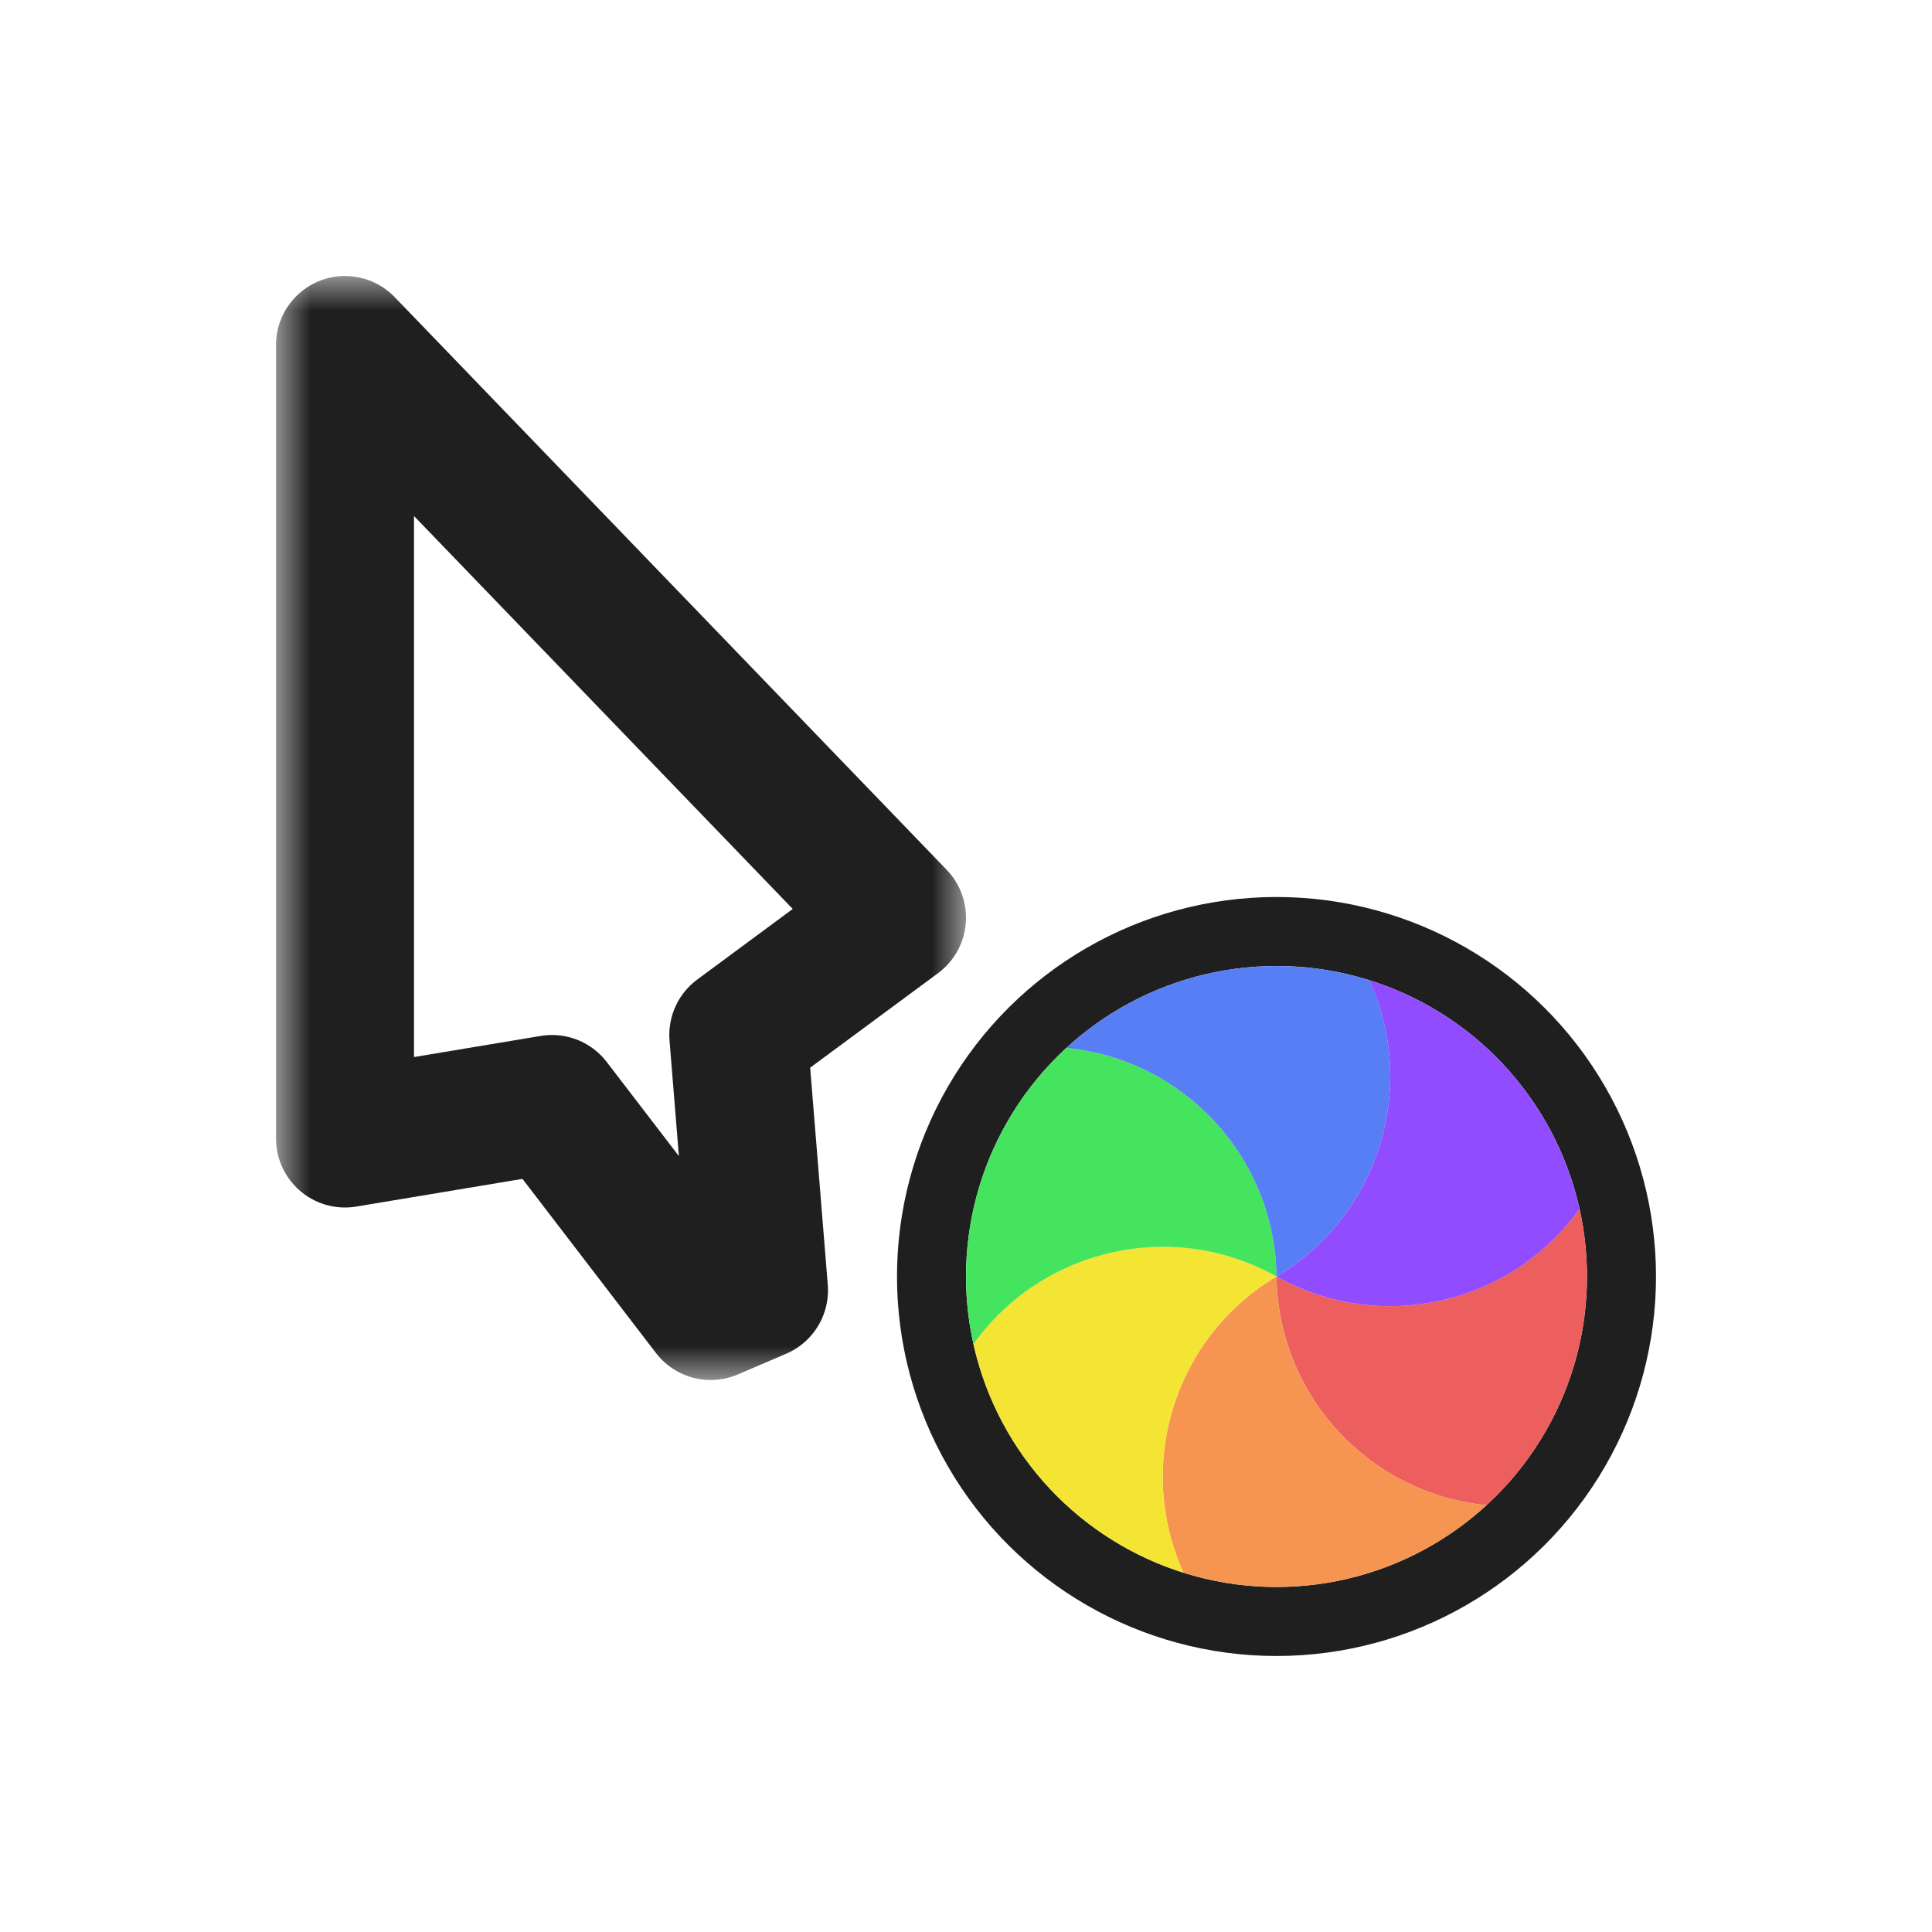 <svg width="28" height="28" viewBox="0 0 28 28" fill="none" xmlns="http://www.w3.org/2000/svg">
<g filter="url(#filter0_d_197_3718)">
<mask id="path-1-outside-1_197_3718" maskUnits="userSpaceOnUse" x="4" y="4" width="10" height="16" fill="black">
<rect fill="white" x="4" y="4" width="10" height="16"/>
<path d="M13 13.3L5 5L5 16.5L8 16L10.3 19L11 18.7L10.7 15L13 13.3Z"/>
</mask>
<path d="M13 13.3L5 5L5 16.5L8 16L10.3 19L11 18.7L10.7 15L13 13.3Z" fill="white"/>
<path d="M13 13.3L5 5L5 16.5L8 16L10.3 19L11 18.7L10.7 15L13 13.3Z" stroke="#1F1F1F" stroke-width="2" stroke-linejoin="round" mask="url(#path-1-outside-1_197_3718)"/>
<circle cx="18.5" cy="18.5" r="5" transform="rotate(90 18.5 18.5)" stroke="#1F1F1F" stroke-linejoin="round"/>
<path d="M22.891 17.52C22.93 17.695 22.959 17.872 22.977 18.051C22.992 18.198 22.999 18.348 22.999 18.5C22.999 18.903 22.946 19.293 22.847 19.665C22.747 20.036 22.598 20.401 22.396 20.75C22.321 20.881 22.239 21.007 22.153 21.128C21.973 21.377 21.769 21.606 21.544 21.814C19.85 21.649 18.523 20.232 18.5 18.5C20.011 19.346 21.902 18.905 22.891 17.52Z" fill="#ED5E5E"/>
<path d="M21.544 21.813C21.412 21.934 21.273 22.048 21.128 22.153C21.007 22.239 20.881 22.321 20.75 22.396C20.401 22.598 20.036 22.747 19.665 22.847C19.293 22.946 18.903 22.999 18.5 22.999C18.348 22.999 18.198 22.992 18.051 22.977C17.745 22.946 17.444 22.884 17.152 22.793C16.448 21.243 17.012 19.385 18.5 18.5C18.523 20.232 19.85 21.649 21.544 21.813Z" fill="#F69551"/>
<path d="M17.152 22.793C16.982 22.739 16.814 22.676 16.651 22.602C16.515 22.541 16.382 22.472 16.25 22.397C15.902 22.195 15.59 21.954 15.318 21.682C15.046 21.41 14.805 21.099 14.603 20.75C14.528 20.618 14.459 20.485 14.398 20.349C14.272 20.07 14.175 19.778 14.108 19.479C15.098 18.094 16.989 17.654 18.5 18.5C17.012 19.386 16.448 21.244 17.152 22.793Z" fill="#F4E434"/>
<path d="M14.108 19.48C14.069 19.305 14.041 19.128 14.023 18.949C14.008 18.802 14.001 18.652 14.001 18.5C14.001 18.097 14.054 17.707 14.153 17.335C14.253 16.964 14.402 16.599 14.604 16.25C14.679 16.119 14.761 15.993 14.847 15.872C15.027 15.623 15.231 15.394 15.456 15.186C17.15 15.351 18.477 16.768 18.5 18.5C16.989 17.654 15.098 18.095 14.108 19.48Z" fill="#44E45E"/>
<path d="M15.456 15.187C15.588 15.066 15.727 14.952 15.872 14.847C15.993 14.761 16.119 14.679 16.25 14.604C16.599 14.402 16.964 14.253 17.335 14.153C17.707 14.054 18.097 14.001 18.5 14.001C18.652 14.001 18.802 14.008 18.949 14.023C19.255 14.054 19.556 14.116 19.848 14.207C20.552 15.757 19.988 17.615 18.5 18.5C18.477 16.768 17.15 15.351 15.456 15.187Z" fill="#577EF4"/>
<path d="M19.847 14.207C20.018 14.261 20.186 14.324 20.349 14.398C20.485 14.459 20.618 14.528 20.749 14.603C21.098 14.805 21.41 15.046 21.682 15.318C21.954 15.59 22.195 15.902 22.396 16.25C22.472 16.382 22.541 16.515 22.602 16.651C22.728 16.93 22.825 17.222 22.891 17.521C21.902 18.906 20.011 19.346 18.5 18.5C19.988 17.614 20.552 15.757 19.847 14.207Z" fill="#914CFF"/>
</g>
<defs>
<filter id="filter0_d_197_3718" x="0" y="0" width="28" height="28" filterUnits="userSpaceOnUse" color-interpolation-filters="sRGB">
<feFlood flood-opacity="0" result="BackgroundImageFix"/>
<feColorMatrix in="SourceAlpha" type="matrix" values="0 0 0 0 0 0 0 0 0 0 0 0 0 0 0 0 0 0 127 0" result="hardAlpha"/>
<feOffset/>
<feGaussianBlur stdDeviation="1"/>
<feColorMatrix type="matrix" values="0 0 0 0 0 0 0 0 0 0 0 0 0 0 0 0 0 0 0.2 0"/>
<feBlend mode="normal" in2="BackgroundImageFix" result="effect1_dropShadow_197_3718"/>
<feBlend mode="normal" in="SourceGraphic" in2="effect1_dropShadow_197_3718" result="shape"/>
</filter>
</defs>
</svg>
